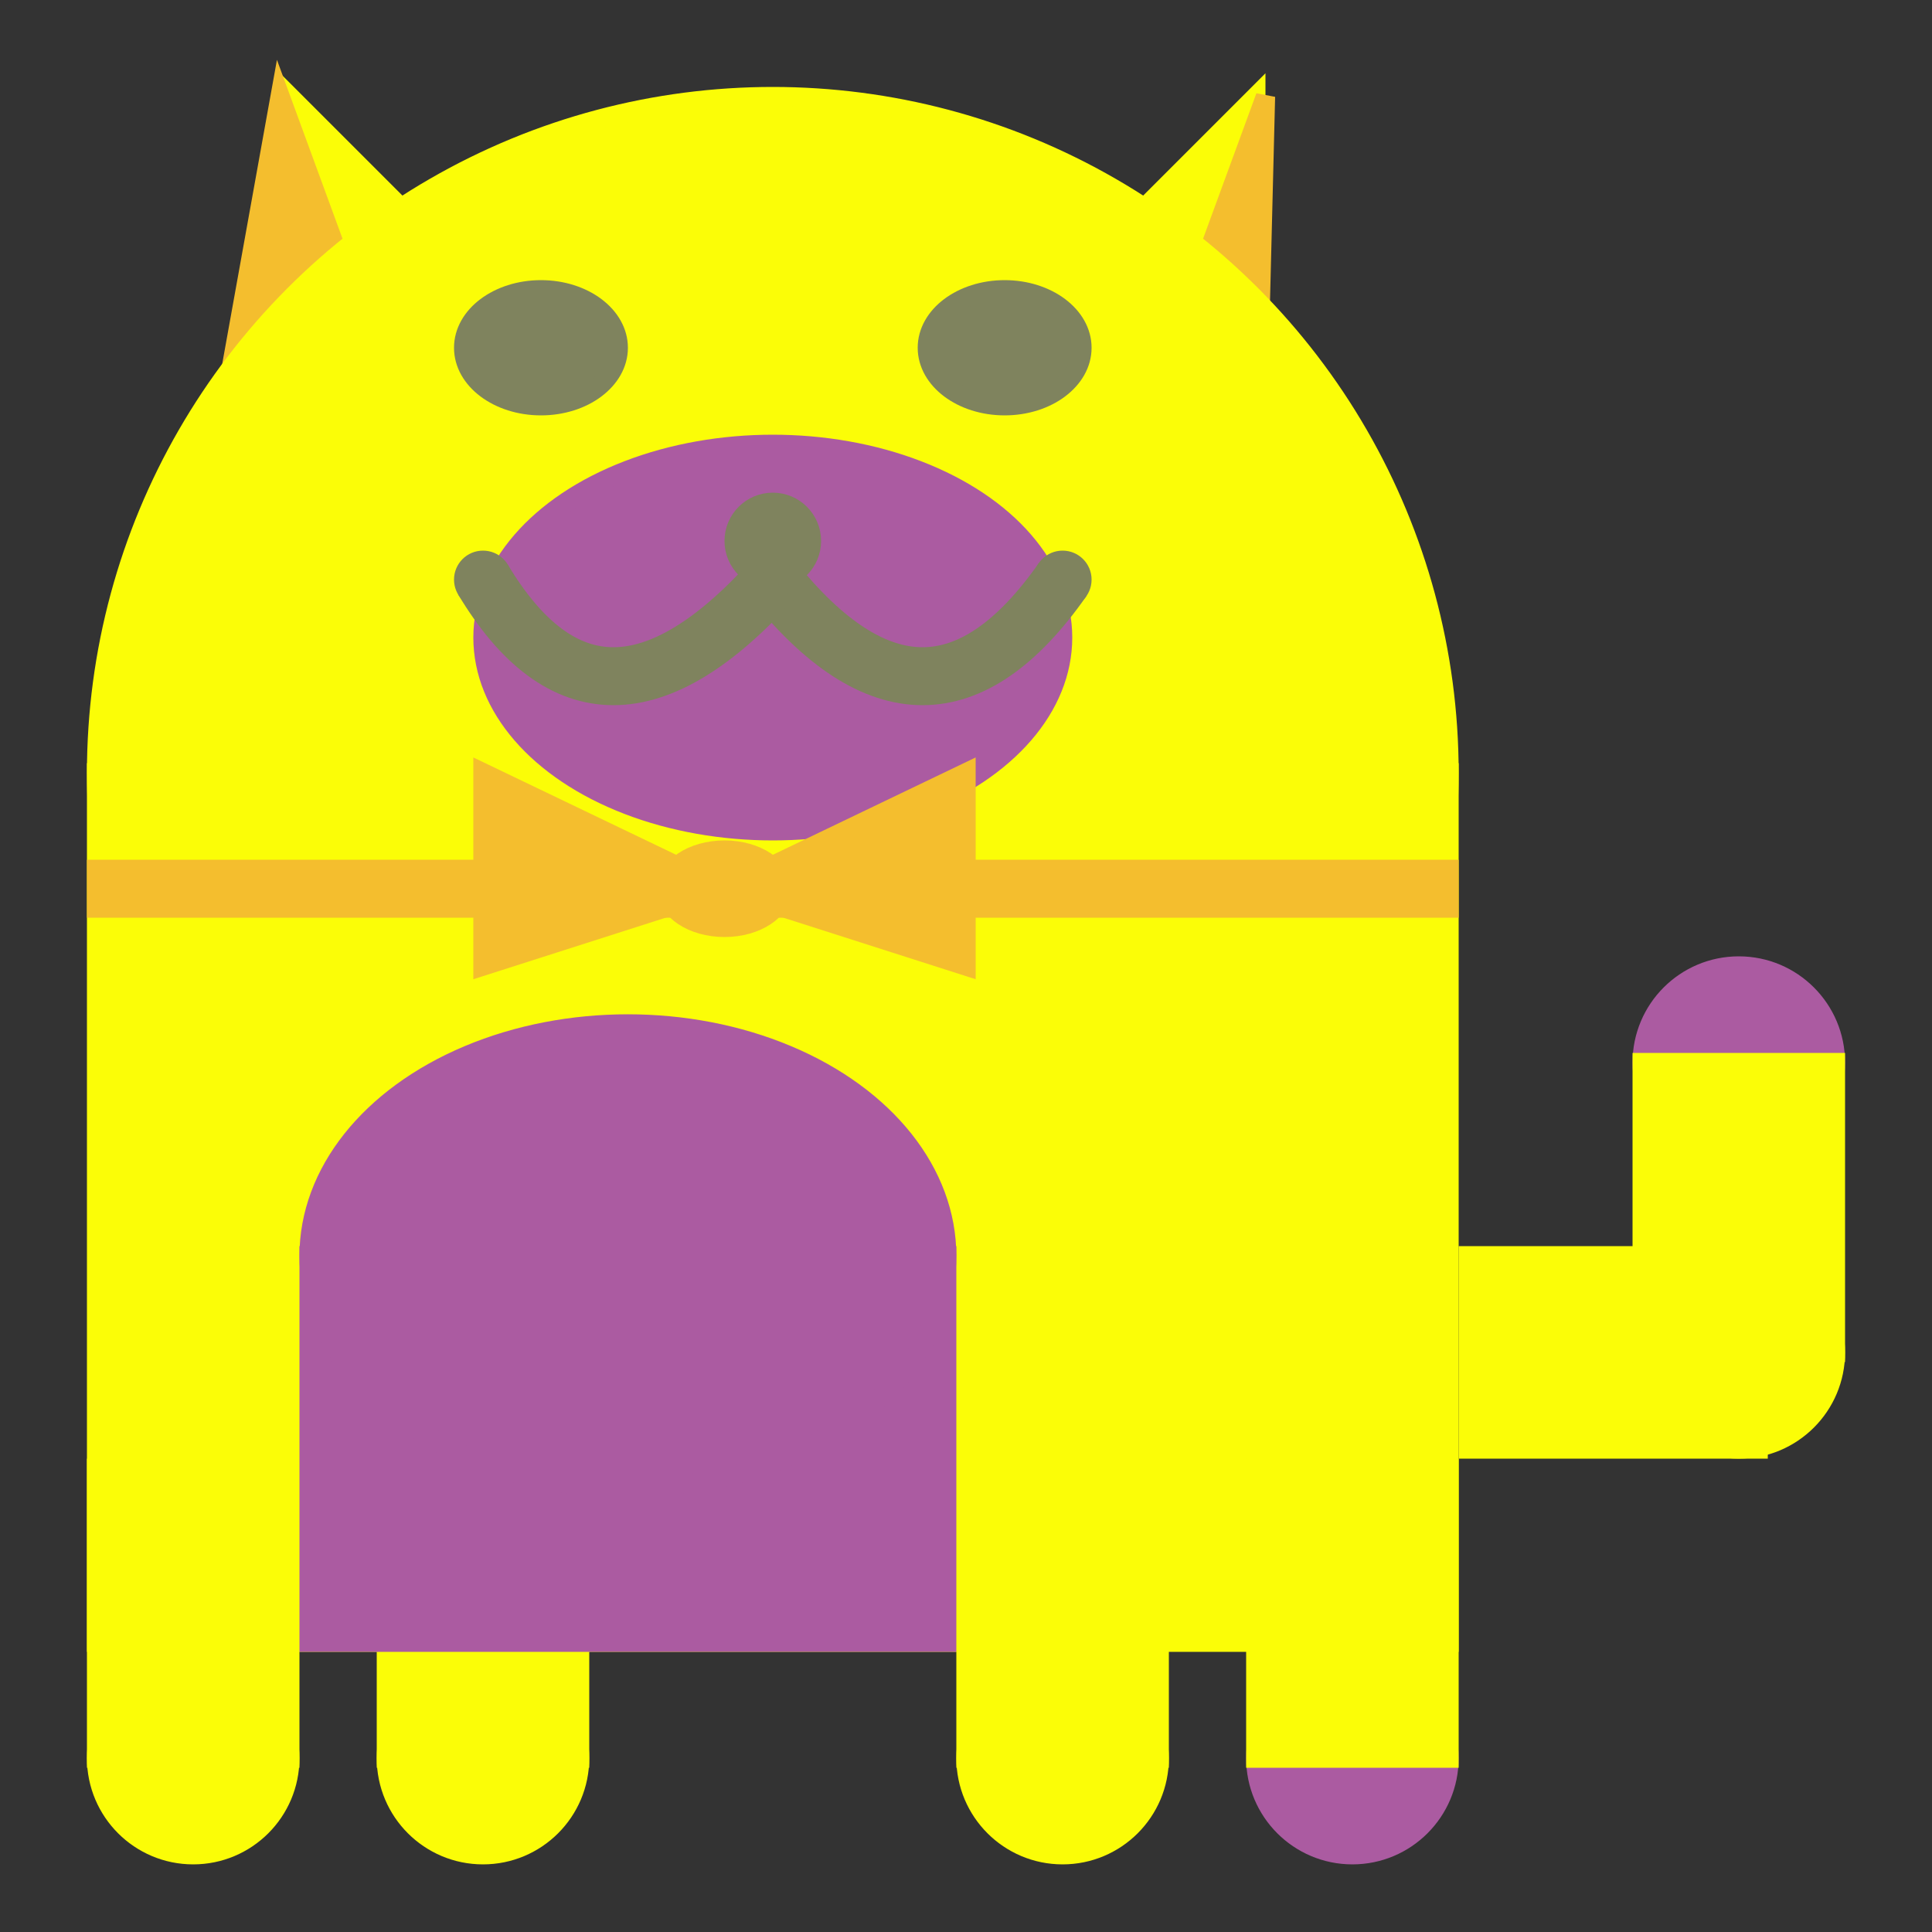 <svg viewBox="0 0 100 100" xmlns="http://www.w3.org/2000/svg">
<rect x="0" y="0" width="100" height="100" fill="#333333" stroke="none"/>
<polygon points="15,5 25,15 15,25" stroke="rgb(251, 253, 7)" fill="rgb(251, 253, 7)"/>
<polygon points="14.5,5 20,20 10,30" stroke="rgb(244, 190, 46)" fill="rgb(244, 190, 46)"/>
<polygon points="65,5 55,15 65,25" stroke="rgb(251, 253, 7)" fill="rgb(251, 253, 7)"/>
<polygon points="65.5,5 65,25 60,20" stroke="rgb(244, 190, 46)" fill="rgb(244, 190, 46)"/>
<circle cx="40" cy="40" r="35" stroke="rgb(251, 253, 7)" fill="rgb(251, 253, 7)"/>
<rect x="5" y="40" width="70" height="45" stroke="rgb(251, 253, 7)" fill="rgb(251, 253, 7)"/>
<rect x="5" y="45" width="70" height="2" stroke="rgb(244, 190, 46)" fill="rgb(244, 190, 46)"/>
<circle cx="10" cy="91" r="5" stroke="rgb(251, 253, 7)" fill="rgb(251, 253, 7)"/>
<circle cx="25" cy="91" r="5" stroke="rgb(251, 253, 7)" fill="rgb(251, 253, 7)"/>
<circle cx="55" cy="91" r="5" stroke="rgb(251, 253, 7)" fill="rgb(251, 253, 7)"/>
<circle cx="70" cy="91" r="5" stroke="rgb(171, 91, 161)" fill="rgb(171, 91, 161)"/>
<rect x="5" y="76" width="10" height="15" stroke="rgb(251, 253, 7)" fill="rgb(251, 253, 7)"/>
<rect x="20" y="76" width="10" height="15" stroke="rgb(251, 253, 7)" fill="rgb(251, 253, 7)"/>
<rect x="50" y="76" width="10" height="15" stroke="rgb(251, 253, 7)" fill="rgb(251, 253, 7)"/>
<rect x="65" y="76" width="10" height="15" stroke="rgb(251, 253, 7)" fill="rgb(251, 253, 7)"/>
<circle cx="90" cy="55" r="5" stroke="rgb(171, 91, 161)" fill="rgb(171, 91, 161)"/>
<rect x="76" y="65" width="15" height="10" stroke="rgb(251, 253, 7)" fill="rgb(251, 253, 7)"/>
<circle cx="90" cy="70" r="5" stroke="rgb(251, 253, 7)" fill="rgb(251, 253, 7)"/>
<rect x="85" y="55" width="10" height="15" stroke="rgb(251, 253, 7)" fill="rgb(251, 253, 7)"/>
<rect x="16" y="65" width="33" height="20" stroke="rgb(171, 91, 161)" fill="rgb(171, 91, 161)"/>
<ellipse cx="32.5" cy="65" rx="16.5" ry="12" stroke="rgb(171, 91, 161)" fill="rgb(171, 91, 161)" />
<ellipse cx="28" cy="18" rx="4" ry="3" stroke="rgb(127, 131, 94)" fill="rgb(127, 131, 94)" />
<ellipse cx="52" cy="18" rx="4" ry="3" stroke="rgb(127, 131, 94)" fill="rgb(127, 131, 94)" />
<ellipse cx="40" cy="33" rx="15" ry="10" stroke="rgb(171, 91, 161)" fill="rgb(171, 91, 161)" />
<path d="M 40 30 q 8 10 15 0" stroke="rgb(127, 131, 94)" stroke-width="3" fill="none" />
<circle cx="40" cy="28" r="2" stroke="rgb(127, 131, 94)" fill="rgb(127, 131, 94)"/>
<path d="M 25 30 q 6 10 15 0" stroke="rgb(127, 131, 94)" stroke-width="3" fill="none" />
<circle cx="25" cy="30" r="1" stroke="rgb(127, 131, 94)" fill="rgb(127, 131, 94)"/>
<circle cx="55" cy="30" r="1" stroke="rgb(127, 131, 94)" fill="rgb(127, 131, 94)"/>
<polygon points="37.5,46 25,40 25,50" stroke="rgb(244, 190, 46)" fill="rgb(244, 190, 46)"/>
<polygon points="37.5,46 50,40 50,50" stroke="rgb(244, 190, 46)" fill="rgb(244, 190, 46)"/>
<ellipse cx="37.5" cy="46" rx="3" ry="2" stroke="rgb(244, 190, 46)" fill="rgb(244, 190, 46)" />
</svg>